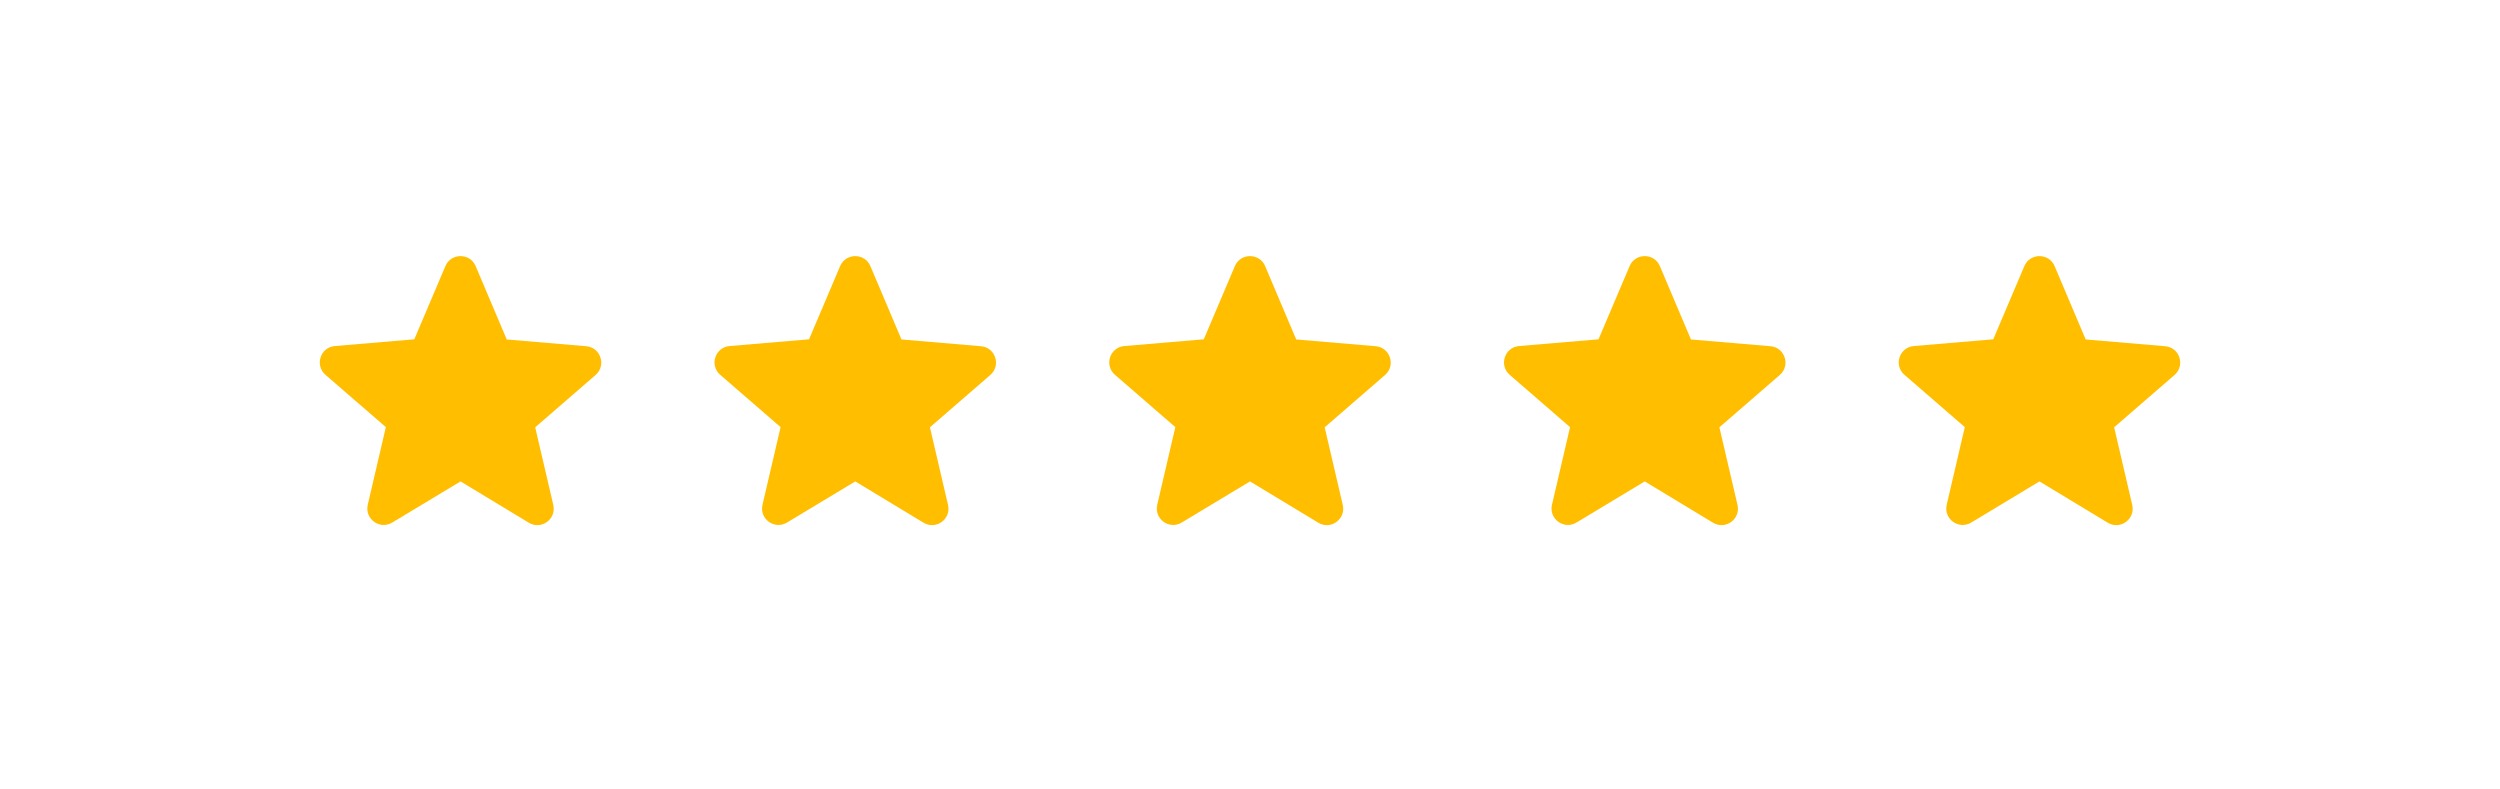 <svg width="152" height="48" viewBox="0 0 152 48" fill="none" xmlns="http://www.w3.org/2000/svg">
<path d="M28 29.27L32.15 31.78C32.91 32.24 33.84 31.56 33.64 30.7L32.54 25.98L36.21 22.8C36.88 22.22 36.52 21.12 35.64 21.05L30.81 20.64L28.92 16.18C28.58 15.37 27.42 15.37 27.08 16.18L25.19 20.63L20.36 21.04C19.48 21.11 19.12 22.21 19.79 22.79L23.46 25.97L22.36 30.69C22.16 31.55 23.09 32.23 23.85 31.77L28 29.27Z" fill="#FFBE00"/>
<path d="M52 29.27L56.15 31.78C56.91 32.24 57.84 31.56 57.64 30.7L56.54 25.98L60.21 22.8C60.88 22.22 60.52 21.12 59.64 21.05L54.81 20.64L52.92 16.18C52.58 15.37 51.42 15.37 51.08 16.18L49.19 20.63L44.36 21.04C43.48 21.11 43.12 22.21 43.79 22.79L47.46 25.97L46.36 30.69C46.16 31.55 47.09 32.23 47.85 31.77L52 29.27Z" fill="#FFBE00"/>
<path d="M76 29.27L80.15 31.78C80.91 32.24 81.84 31.56 81.64 30.7L80.54 25.98L84.21 22.8C84.88 22.22 84.52 21.12 83.64 21.05L78.81 20.64L76.92 16.18C76.58 15.37 75.42 15.37 75.08 16.18L73.19 20.63L68.36 21.04C67.48 21.11 67.12 22.21 67.79 22.79L71.46 25.97L70.36 30.69C70.16 31.55 71.09 32.23 71.85 31.77L76 29.27Z" fill="#FFBE00"/>
<path d="M100 29.27L104.15 31.78C104.91 32.24 105.84 31.56 105.64 30.7L104.54 25.98L108.21 22.8C108.88 22.22 108.52 21.12 107.64 21.05L102.81 20.64L100.92 16.18C100.58 15.37 99.42 15.37 99.08 16.18L97.19 20.63L92.36 21.04C91.48 21.11 91.12 22.21 91.79 22.79L95.46 25.97L94.36 30.69C94.16 31.55 95.09 32.23 95.85 31.77L100 29.27Z" fill="#FFBE00"/>
<path d="M124 29.27L128.15 31.78C128.91 32.24 129.84 31.56 129.64 30.7L128.54 25.98L132.21 22.8C132.88 22.22 132.52 21.12 131.64 21.05L126.81 20.64L124.92 16.18C124.58 15.37 123.42 15.37 123.08 16.18L121.19 20.63L116.36 21.04C115.48 21.11 115.12 22.21 115.79 22.79L119.46 25.97L118.36 30.69C118.16 31.55 119.09 32.23 119.85 31.77L124 29.27Z" fill="#FFBE00"/>
</svg>
